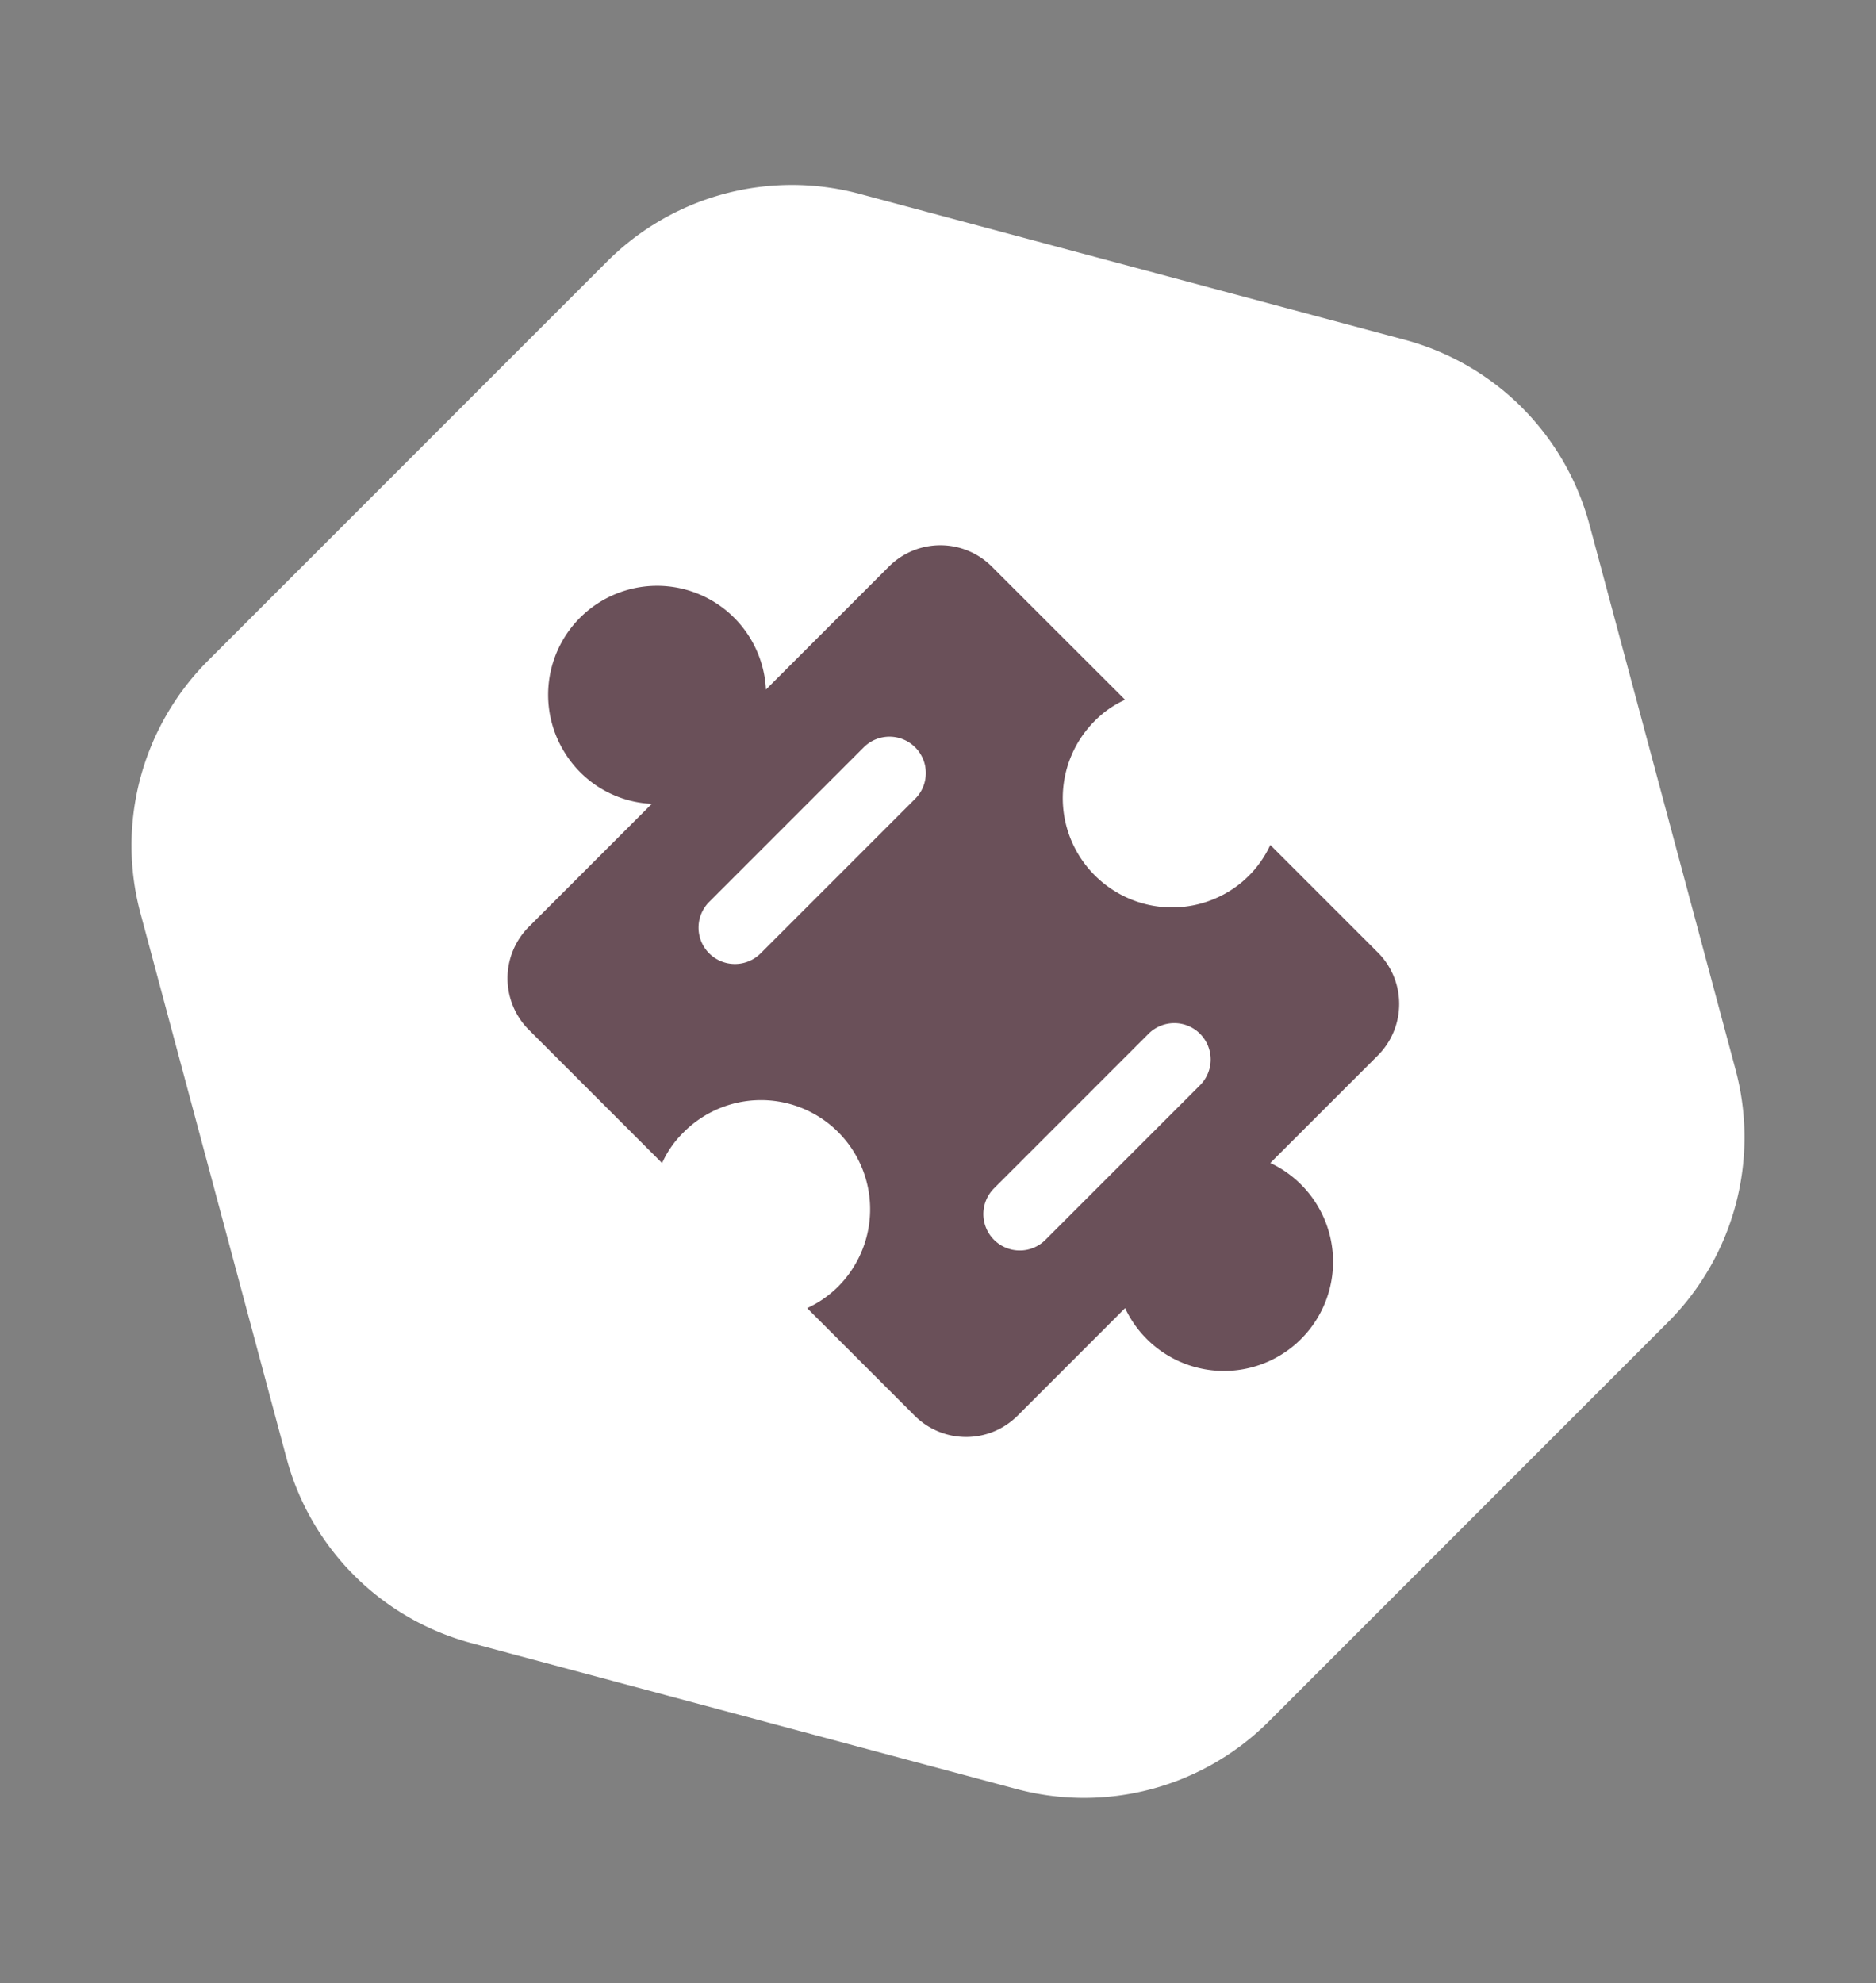 <svg xmlns="http://www.w3.org/2000/svg" width="55.281" height="58.43" viewBox="0 0 55.281 58.43"><rect x="0" y="0" width="55.281" height="58.43" fill="#808080" stroke="none"/><defs><style>.a,.c{fill:#fff;}.a{fill-rule:evenodd;}.b{fill:#6a5059;}</style></defs><g transform="translate(-38 -150.954)"><path class="a" d="M32.636,0H16.013a7.7,7.7,0,0,0-6.67,3.851l-8.311,14.4a7.7,7.7,0,0,0,0,7.7l8.311,14.4a7.7,7.7,0,0,0,6.67,3.851H32.636a7.7,7.7,0,0,0,6.67-3.851l8.311-14.4a7.7,7.7,0,0,0,0-7.7l-8.311-14.4A7.7,7.7,0,0,0,32.636,0Z" transform="matrix(-0.259, -0.966, 0.966, -0.259, 50.591, 209.384)"/><g transform="translate(52.957 167.015)"><path class="b" d="M35.789,28.153a3.216,3.216,0,0,0,3.611.122,3.147,3.147,0,0,0,1.179-1.344L43.748,30.1a2.144,2.144,0,0,1,0,3.032L40.579,36.3A3.216,3.216,0,1,1,36.3,40.576l-3.169,3.169a2.144,2.144,0,0,1-3.032,0l-3.169-3.169A3.147,3.147,0,0,0,28.278,39.4a3.216,3.216,0,0,0-5-3.991,2.948,2.948,0,0,0-.622.894l-3.927-3.927a2.144,2.144,0,0,1,0-3.032l3.624-3.624a3.182,3.182,0,0,1-2.573-1.52,3.211,3.211,0,1,1,5.936-1.846l3.624-3.624a2.144,2.144,0,0,1,3.032,0L36.3,22.654a2.948,2.948,0,0,0-.894.622,3.216,3.216,0,0,0,.383,4.877Z" transform="translate(-18.103 -18.099)"/><path class="c" d="M32.193,37.814a1.072,1.072,0,0,1-.758-1.83l4.549-4.549A1.072,1.072,0,1,1,37.5,32.951L32.951,37.5A1.065,1.065,0,0,1,32.193,37.814Z" transform="translate(-17.101 -17.035)"/><path class="c" d="M24.415,30.036a1.072,1.072,0,0,1-.758-1.83l4.549-4.549a1.072,1.072,0,1,1,1.516,1.516l-4.549,4.549A1.072,1.072,0,0,1,24.415,30.036Z" transform="translate(-17.716 -17.696)"/></g></g></svg>